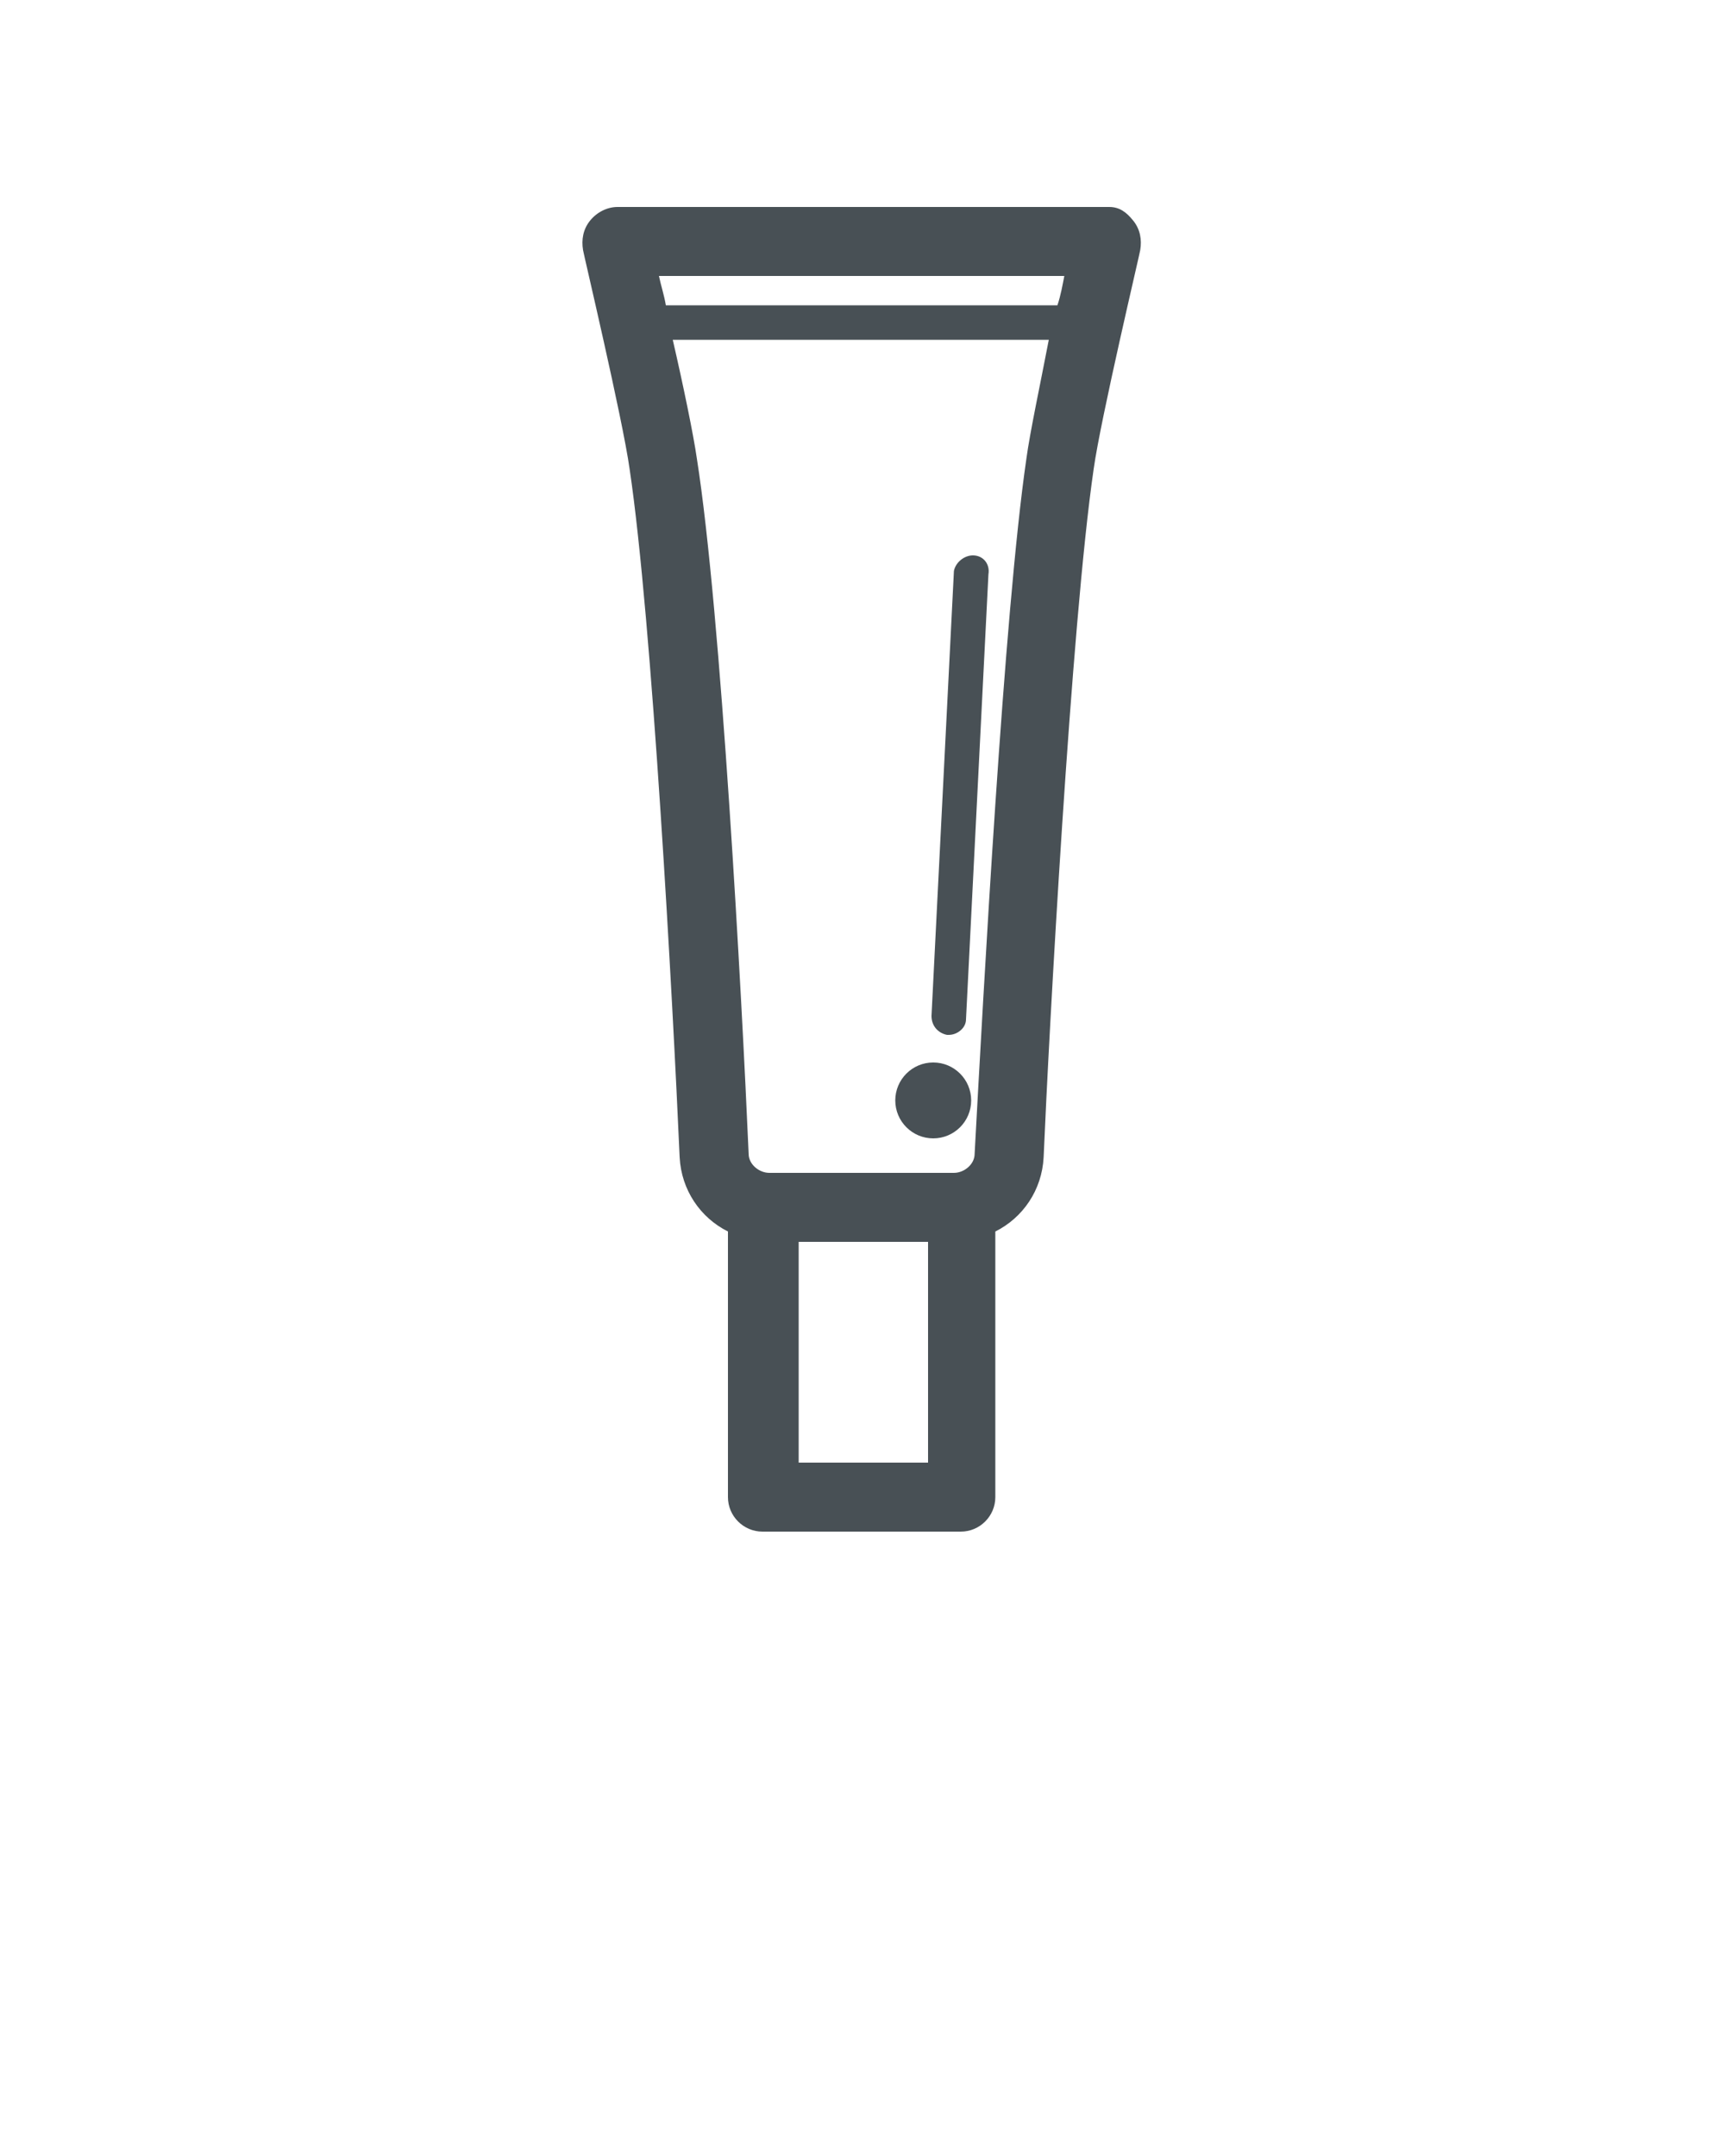 <svg xmlns="http://www.w3.org/2000/svg" xmlns:xlink="http://www.w3.org/1999/xlink" version="1.1" x="0px" y="0px" viewBox="0 0 100 125" enable-background="new 0 0 100 100" xml:space="preserve"><path fill="#485055" d="M64.3,12H35.8c-0.6,0-1.2,0.3-1.6,0.8s-0.5,1.1-0.4,1.7c0,0.1,2.3,9.8,2.7,12.7c1.3,8.7,2.5,30.8,2.9,39.9  c0.1,1.9,1.2,3.5,2.8,4.3v15.4c0,1.1,0.9,2,2,2h11.5c1.1,0,2-0.9,2-2V71.4c1.6-0.8,2.7-2.4,2.8-4.3c0.3-7.1,1.6-31,2.9-39.9  c0.4-2.9,2.7-12.6,2.7-12.7c0.1-0.6,0-1.2-0.4-1.7S64.9,12,64.3,12z M61.7,16c-0.1,0.5-0.2,1.1-0.4,1.7H38.6  c-0.1-0.6-0.3-1.2-0.4-1.7H61.7z M53.8,84.8h-7.5V72h7.5V84.8z M59.5,26.6c-1.3,8.9-2.5,31.1-3,40.3c0,0.6-0.6,1.1-1.2,1.1H44.6  c-0.6,0-1.2-0.5-1.2-1.1c-0.4-9.2-1.6-31.4-3-40.3c-0.2-1.4-0.8-4.3-1.4-6.9h21.8C60.3,22.3,59.7,25.1,59.5,26.6z"/><path fill="#485055" d="M56.4,32.2c-0.5,0-1,0.4-1.1,0.9L54,58.9c0,0.6,0.4,1,0.9,1.1c0,0,0,0,0.1,0c0.5,0,1-0.4,1-0.9l1.3-25.8  C57.4,32.7,57,32.2,56.4,32.2z"/><circle fill="#485055" cx="54.1" cy="63.8" r="2.2"/></svg>